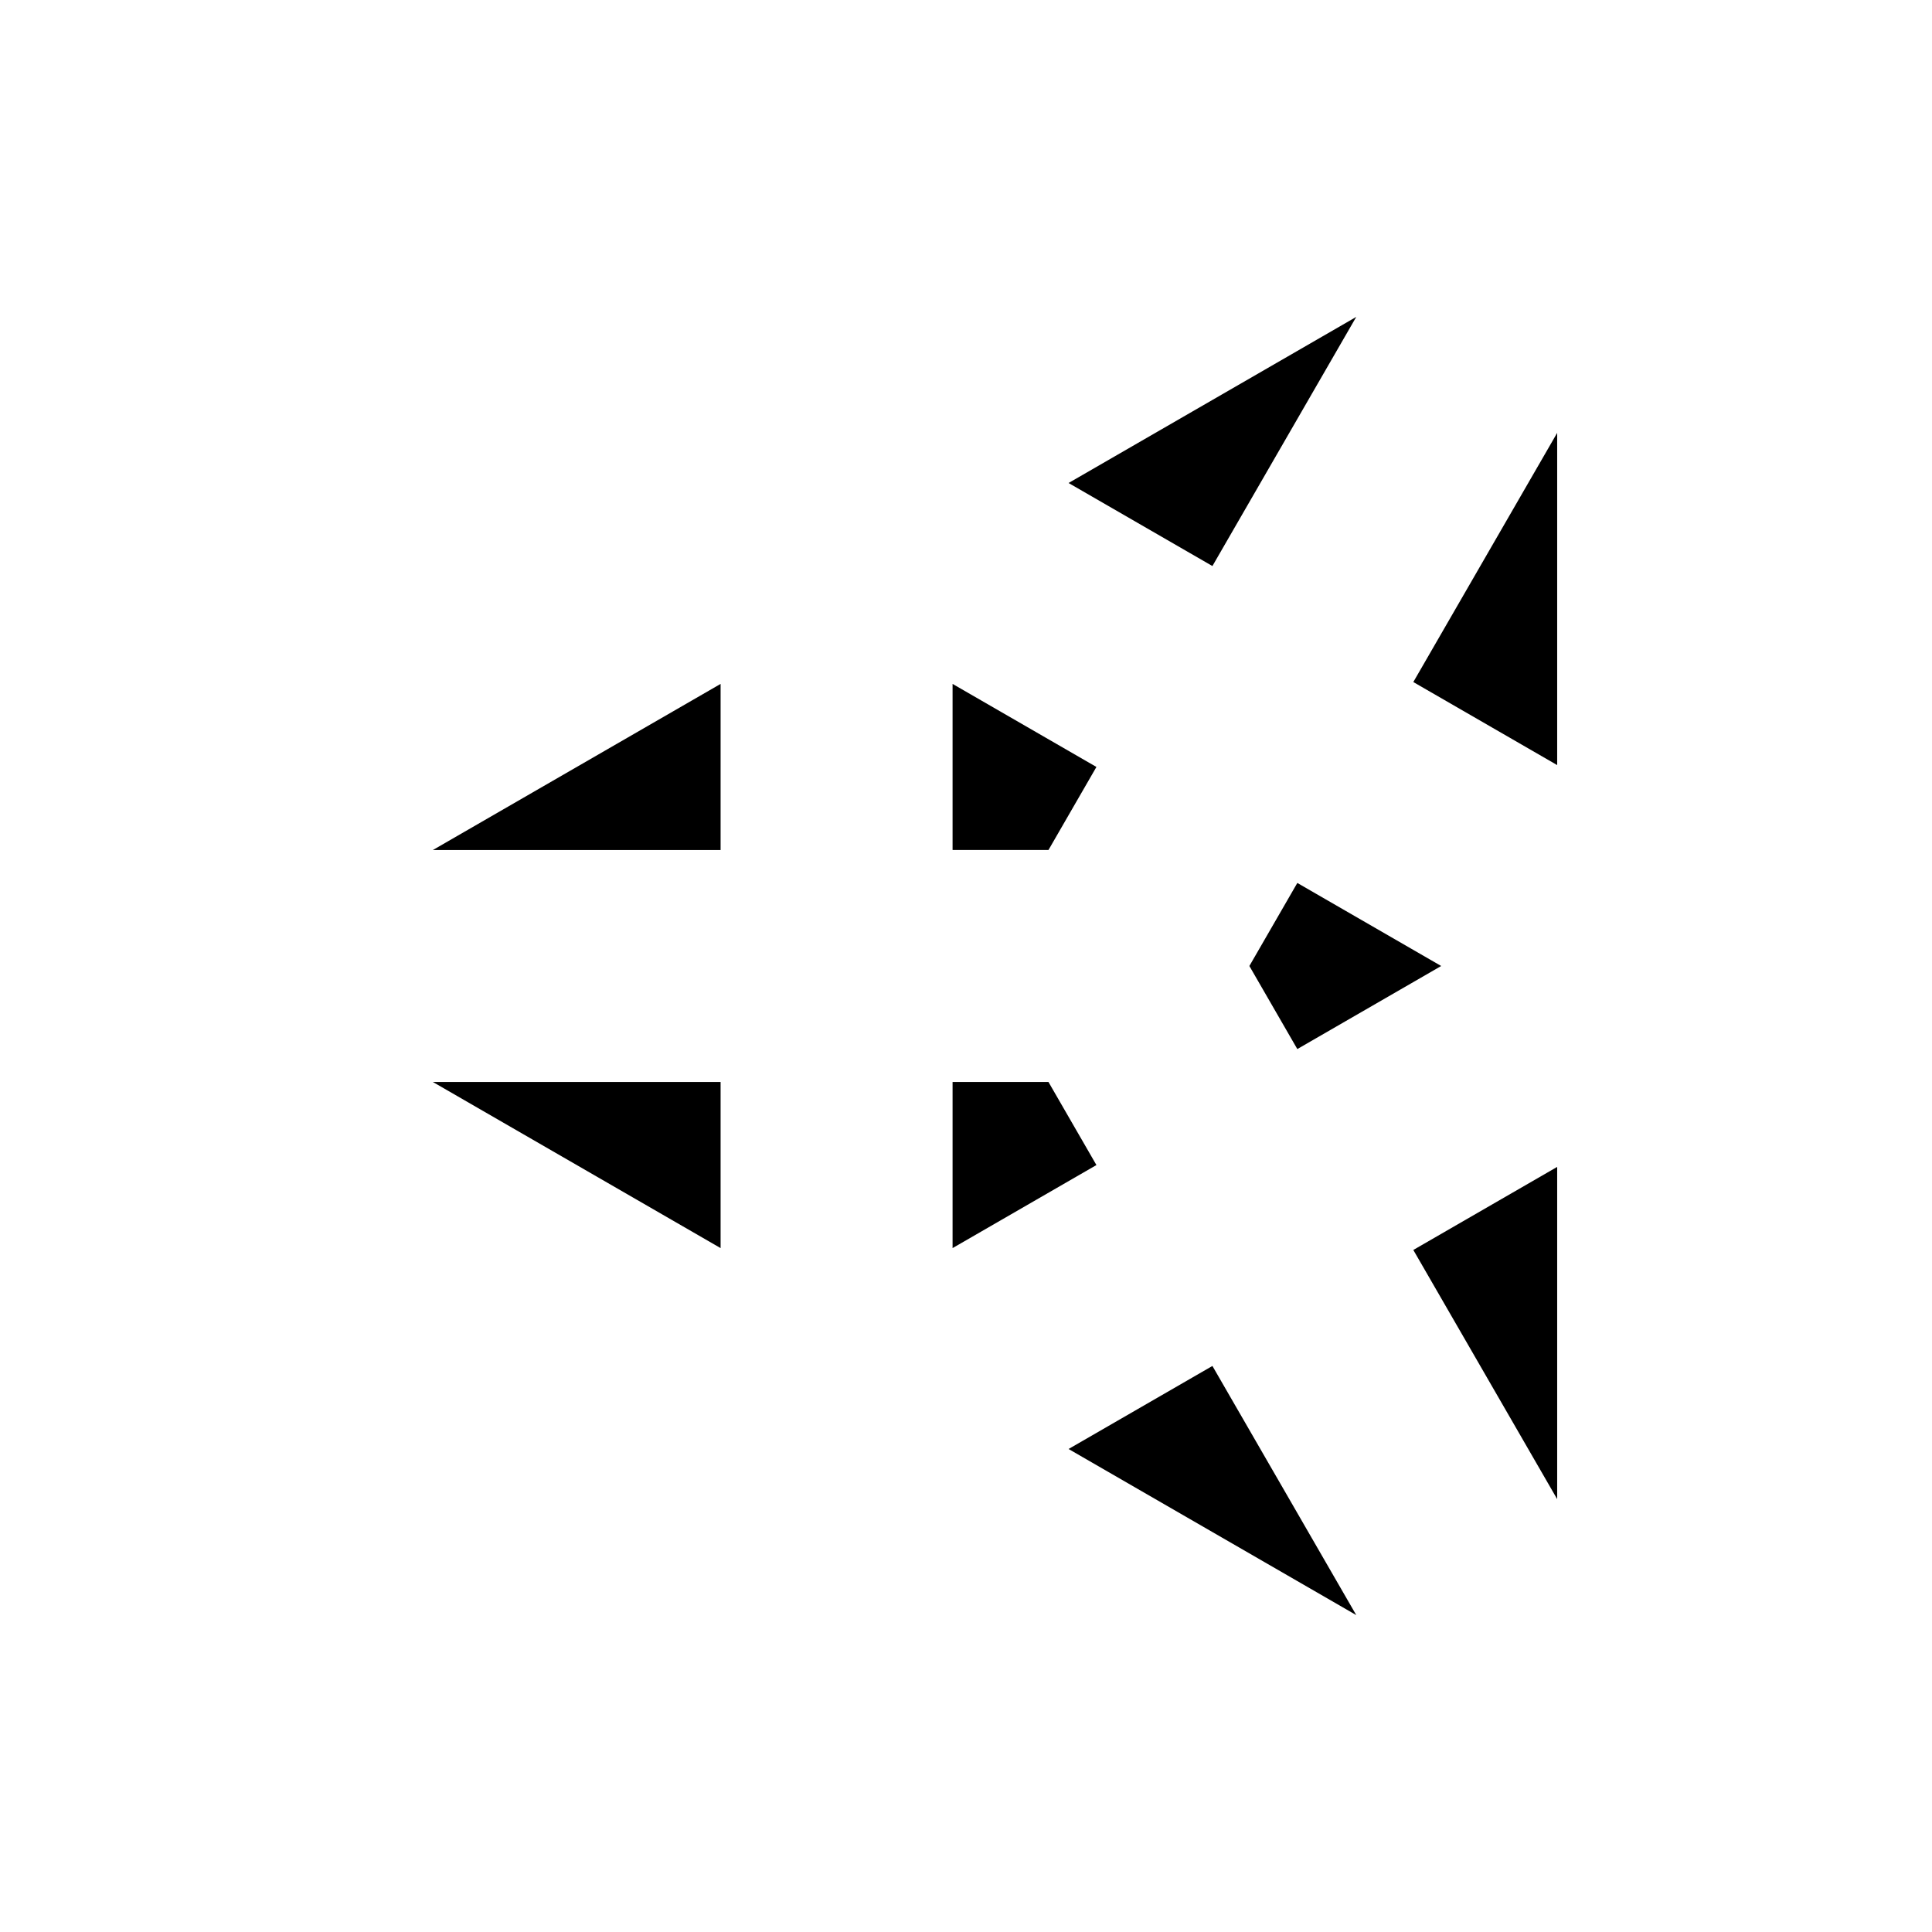 <?xml version="1.0" encoding="UTF-8" standalone="no"?>
<!-- Created with Inkscape (http://www.inkscape.org/) -->

<svg
   width="1000"
   height="1000"
   viewBox="0 0 264.583 264.583"
   version="1.1"
   id="svg1"
   inkscape:version="1.4.2 (ebf0e94, 2025-05-08)"
   sodipodi:docname="Glyph-A060.svg"
   xmlns:inkscape="http://www.inkscape.org/namespaces/inkscape"
   xmlns:sodipodi="http://sodipodi.sourceforge.net/DTD/sodipodi-0.dtd"
   xmlns="http://www.w3.org/2000/svg"
   xmlns:svg="http://www.w3.org/2000/svg">
  <sodipodi:namedview
     id="namedview1"
     pagecolor="#ffffff"
     bordercolor="#666666"
     borderopacity="1.0"
     inkscape:showpageshadow="2"
     inkscape:pageopacity="0.0"
     inkscape:pagecheckerboard="0"
     inkscape:deskcolor="#d1d1d1"
     inkscape:document-units="mm"
     showguides="true"
     inkscape:current-layer="layer1">
    <sodipodi:guide
       position="0,264.583"
       orientation="0.5,0.866"
       id="guide1"
       inkscape:locked="false"
       inkscape:label=""
       inkscape:color="rgb(0,134,229)" />
    <sodipodi:guide
       position="0,0"
       orientation="-0.5,0.866"
       id="guide2"
       inkscape:locked="false"
       inkscape:label=""
       inkscape:color="rgb(0,134,229)" />
    <sodipodi:guide
       position="0,0"
       orientation="-0.866,0.5"
       id="guide3"
       inkscape:locked="false"
       inkscape:label=""
       inkscape:color="rgb(0,134,229)" />
    <sodipodi:guide
       position="0,264.583"
       orientation="0.866,0.5"
       id="guide4"
       inkscape:locked="false"
       inkscape:label=""
       inkscape:color="rgb(0,134,229)" />
    <sodipodi:guide
       position="0,264.583"
       orientation="1,0"
       id="guide5"
       inkscape:locked="false" />
    <sodipodi:guide
       position="229.136,132.292"
       orientation="1,0"
       id="guide6"
       inkscape:locked="false" />
    <sodipodi:guide
       position="229.136,132.292"
       orientation="0,-1"
       id="guide7"
       inkscape:locked="false" />
    <sodipodi:guide
       position="229.136,0"
       orientation="0.5,0.866"
       id="guide8"
       inkscape:locked="false"
       inkscape:label=""
       inkscape:color="rgb(0,134,229)" />
    <sodipodi:guide
       position="229.136,264.583"
       orientation="-0.5,0.866"
       id="guide9"
       inkscape:locked="false"
       inkscape:label=""
       inkscape:color="rgb(0,134,229)" />
    <sodipodi:guide
       position="229.136,0"
       orientation="0.866,0.5"
       id="guide10"
       inkscape:locked="false"
       inkscape:label=""
       inkscape:color="rgb(0,134,229)" />
    <sodipodi:guide
       position="229.136,264.583"
       orientation="-0.866,0.5"
       id="guide11"
       inkscape:locked="false"
       inkscape:label=""
       inkscape:color="rgb(0,134,229)" />
    <sodipodi:guide
       position="114.568,198.437"
       orientation="1,0"
       id="guide12"
       inkscape:locked="false" />
  </sodipodi:namedview>
  <defs
     id="defs1">
    <inkscape:path-effect
       effect="offset"
       id="path-effect9"
       is_visible="true"
       lpeversion="1.3"
       linejoin_type="miter"
       unit="px"
       offset="-60"
       miter_limit="4"
       attempt_force_join="false"
       update_on_knot_move="true" />
  </defs>
  <g
     inkscape:label="Layer 1"
     inkscape:groupmode="layer"
     id="layer1">
    <g
       id="g9"
       inkscape:path-effect="#path-effect9">
      <path
         style="font-variation-settings:'wght' 900;fill:#000000;fill-rule:evenodd;stroke-width:1;stroke-miterlimit:100;paint-order:markers stroke fill"
         d="m 185.738,43.398 -39.4,22.748 19.699,11.373 z"
         id="path1"
         inkscape:original-d="M 229.13587,0 171.8519,99.218746 114.56794,66.145827 Z" />
      <path
         style="font-variation-settings:'wght' 900;fill:#000000;fill-rule:evenodd;stroke-width:1;stroke-miterlimit:100;paint-order:markers stroke fill"
         d="M 98.684,93.66 59.285,116.406 h 39.398 z"
         id="path2"
         inkscape:original-d="M 114.56793,66.145832 V 132.29167 H -1.2856815e-5 Z" />
      <path
         style="font-variation-settings:'wght' 900;fill:#000000;fill-rule:evenodd;stroke-width:1;stroke-miterlimit:100;paint-order:markers stroke fill"
         d="m 59.281,148.176 39.402,22.748 v -22.748 z"
         id="path3"
         inkscape:original-d="M 114.56793,198.4375 V 132.29167 L -1.2856815e-5,132.29166 Z" />
      <path
         style="font-variation-settings:'wght' 900;fill:#000000;fill-rule:evenodd;stroke-width:1;stroke-miterlimit:100;paint-order:markers stroke fill"
         d="m 166.037,187.064 -19.699,11.373 39.4,22.748 z"
         id="path4"
         inkscape:original-d="M 229.13587,264.58333 171.8519,165.36458 114.56793,198.4375 Z" />
      <path
         style="font-variation-settings:'wght' 900;fill:#000000;fill-rule:evenodd;stroke-width:1;stroke-miterlimit:100;paint-order:markers stroke fill"
         d="m 213.252,159.805 -19.701,11.375 19.701,34.123 z"
         id="path5"
         inkscape:original-d="m 229.13588,132.29167 -57.28398,33.07291 57.28397,99.21875 z" />
      <path
         style="font-variation-settings:'wght' 900;fill:#000000;fill-rule:evenodd;stroke-width:1;stroke-miterlimit:100;paint-order:markers stroke fill"
         d="m 213.252,59.281 -19.701,34.123 19.701,11.373 z"
         id="path6"
         inkscape:original-d="M 229.13587,132.29167 171.8519,99.218746 229.13587,0 Z" />
      <path
         style="font-variation-settings:'wght' 900;fill:#000000;fill-rule:evenodd;stroke-width:1;stroke-miterlimit:100;paint-order:markers stroke fill"
         d="m 177.666,120.918 -6.566,11.373 6.566,11.375 19.701,-11.375 z"
         id="path7"
         inkscape:original-d="m 171.8519,99.218746 -19.09466,33.072914 19.09466,33.07292 57.28397,-33.07292 z" />
      <path
         style="font-variation-settings:'wght' 900;fill:#000000;fill-rule:evenodd;stroke-width:1;stroke-miterlimit:100;paint-order:markers stroke fill"
         d="m 130.453,148.176 v 22.748 l 19.699,-11.373 -6.566,-11.375 z"
         id="path8"
         inkscape:original-d="m 152.75724,132.29166 -38.18931,1e-5 v 66.14583 c 0,0 57.28397,-33.07292 57.28397,-33.07292 z" />
      <path
         style="font-variation-settings:'wght' 900;fill:#000000;fill-rule:evenodd;stroke-width:1;stroke-miterlimit:100;paint-order:markers stroke fill"
         d="m 130.453,93.66 v 22.746 h 13.133 l 6.566,-11.373 z"
         id="path9"
         inkscape:original-d="M 171.8519,99.218746 152.75725,132.29167 H 114.56793 V 66.145832 Z" />
    </g>
  </g>
</svg>
